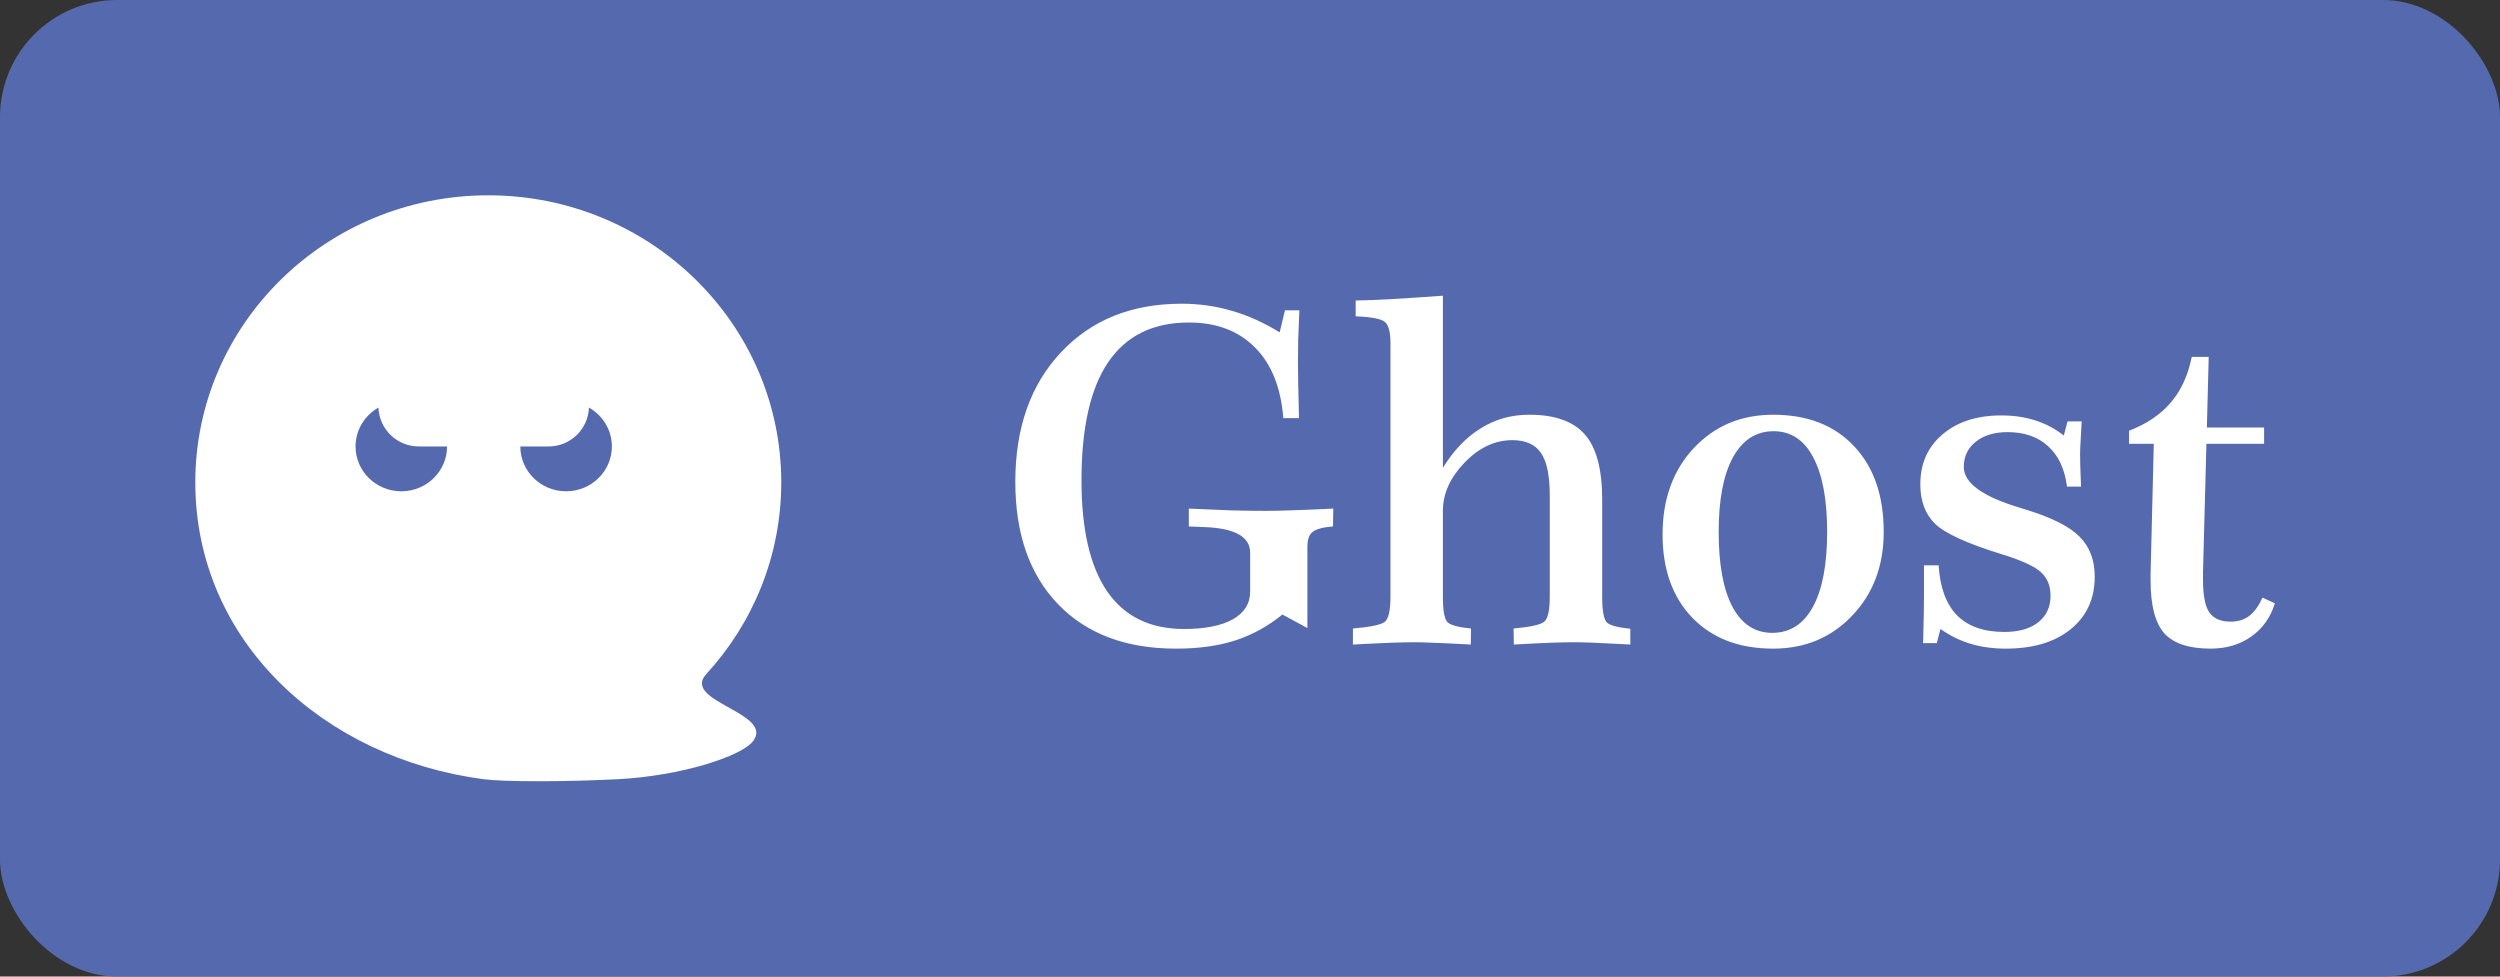 <svg width="64" height="25" viewBox="0 0 64 25" fill="none" xmlns="http://www.w3.org/2000/svg">
<rect x="0" y="0" width="64" height="25" fill="#333333" stroke="none"/>
<rect width="64" height="25" rx="3" fill="#556AAE"/>
<path fill-rule="evenodd" clip-rule="evenodd" d="M15.809 19.948C14.456 20.017 12.907 20.017 12.381 19.948C8.275 19.408 5 16.406 5 12.348C5 8.29 8.358 5 12.5 5C16.642 5 20 8.29 20 12.348C20 14.235 19.274 15.956 18.08 17.257C17.756 17.611 18.201 17.859 18.652 18.11C19.096 18.358 19.546 18.608 19.284 18.966C18.996 19.36 17.433 19.865 15.809 19.948ZM11.445 11.429C11.445 12.063 10.921 12.577 10.273 12.577C9.626 12.577 9.102 12.063 9.102 11.429C9.102 11.004 9.338 10.633 9.688 10.434C9.708 10.987 10.163 11.429 10.721 11.429H11.445V11.429ZM15.077 10.434C15.057 10.987 14.603 11.429 14.045 11.429H13.32V11.429C13.32 12.063 13.845 12.577 14.492 12.577C15.139 12.577 15.664 12.063 15.664 11.429C15.664 11.004 15.428 10.633 15.077 10.434Z" fill="white"/>
<path d="M32.76 8.508L32.895 7.945H33.264C33.252 8.227 33.242 8.475 33.234 8.689C33.23 8.904 33.228 9.096 33.228 9.264C33.228 9.557 33.236 10.004 33.252 10.605V10.705H32.853C32.791 9.92 32.549 9.316 32.127 8.895C31.705 8.469 31.141 8.256 30.434 8.256C29.52 8.256 28.832 8.594 28.371 9.27C27.914 9.941 27.686 10.951 27.686 12.299C27.686 13.557 27.906 14.506 28.348 15.146C28.789 15.783 29.443 16.102 30.311 16.102C30.846 16.102 31.262 16.02 31.559 15.855C31.855 15.688 32.004 15.451 32.004 15.146V14.15C32.004 13.744 31.619 13.525 30.85 13.494C30.67 13.486 30.531 13.48 30.434 13.477V13.02C30.844 13.039 31.207 13.055 31.523 13.066C31.844 13.074 32.137 13.078 32.402 13.078C32.562 13.078 32.768 13.074 33.018 13.066C33.272 13.059 33.643 13.043 34.131 13.02L34.125 13.477C33.871 13.496 33.697 13.543 33.603 13.617C33.514 13.688 33.469 13.812 33.469 13.992V16.078L32.83 15.732C32.459 16.033 32.057 16.254 31.623 16.395C31.189 16.535 30.684 16.605 30.105 16.605C28.824 16.605 27.818 16.227 27.088 15.469C26.357 14.711 25.992 13.666 25.992 12.334C25.992 10.955 26.381 9.852 27.158 9.023C27.936 8.191 28.967 7.775 30.252 7.775C30.697 7.775 31.125 7.836 31.535 7.957C31.945 8.074 32.353 8.258 32.76 8.508ZM36.938 7.57V11.977C37.215 11.527 37.539 11.19 37.91 10.963C38.281 10.732 38.693 10.617 39.147 10.617C39.807 10.617 40.283 10.787 40.576 11.127C40.869 11.463 41.016 12.018 41.016 12.791V15.275C41.016 15.639 41.057 15.859 41.139 15.938C41.221 16.012 41.42 16.064 41.736 16.096V16.5C41.31 16.477 40.994 16.461 40.787 16.453C40.584 16.445 40.42 16.441 40.295 16.441C40.15 16.441 39.961 16.445 39.727 16.453C39.492 16.461 39.168 16.477 38.754 16.5L38.748 16.09C39.174 16.051 39.434 15.994 39.527 15.92C39.625 15.846 39.674 15.631 39.674 15.275V12.685C39.674 12.17 39.598 11.805 39.445 11.59C39.297 11.375 39.053 11.268 38.713 11.268C38.268 11.268 37.859 11.461 37.488 11.848C37.121 12.23 36.938 12.641 36.938 13.078V15.275C36.938 15.635 36.978 15.854 37.06 15.932C37.143 16.006 37.342 16.059 37.658 16.09L37.652 16.5C37.152 16.473 36.815 16.457 36.639 16.453C36.463 16.445 36.322 16.441 36.217 16.441C36.072 16.441 35.883 16.445 35.648 16.453C35.418 16.461 35.08 16.477 34.635 16.5V16.09C35.084 16.051 35.355 15.994 35.449 15.92C35.547 15.842 35.596 15.627 35.596 15.275V8.783C35.596 8.506 35.549 8.326 35.455 8.244C35.361 8.162 35.111 8.113 34.705 8.098V7.693C34.971 7.689 35.273 7.678 35.613 7.658C35.957 7.639 36.398 7.609 36.938 7.57ZM45.404 11.039C44.955 11.039 44.607 11.264 44.361 11.713C44.119 12.158 43.998 12.793 43.998 13.617C43.998 14.449 44.115 15.088 44.35 15.533C44.588 15.979 44.928 16.201 45.369 16.201C45.822 16.201 46.17 15.979 46.412 15.533C46.654 15.088 46.775 14.449 46.775 13.617C46.775 12.789 46.656 12.152 46.418 11.707C46.184 11.262 45.846 11.039 45.404 11.039ZM45.393 10.617C46.272 10.617 46.963 10.887 47.467 11.426C47.971 11.961 48.223 12.691 48.223 13.617C48.223 14.484 47.953 15.199 47.414 15.762C46.879 16.324 46.205 16.605 45.393 16.605C44.525 16.605 43.836 16.342 43.324 15.815C42.816 15.287 42.562 14.576 42.562 13.682C42.562 12.779 42.828 12.043 43.359 11.473C43.895 10.902 44.572 10.617 45.393 10.617ZM52.834 11.15L52.928 10.787H53.291C53.287 10.877 53.279 11.018 53.268 11.209C53.256 11.4 53.25 11.541 53.25 11.631C53.25 11.799 53.258 12.062 53.273 12.422V12.457H52.916C52.857 12.008 52.697 11.664 52.435 11.426C52.174 11.184 51.826 11.062 51.393 11.062C51.057 11.062 50.785 11.145 50.578 11.309C50.375 11.473 50.273 11.688 50.273 11.953C50.273 12.363 50.75 12.711 51.703 12.996C51.789 13.023 51.852 13.043 51.891 13.055C52.535 13.254 52.984 13.482 53.238 13.74C53.496 13.998 53.625 14.338 53.625 14.76C53.625 15.326 53.42 15.775 53.01 16.107C52.603 16.439 52.049 16.605 51.346 16.605C51.022 16.605 50.723 16.564 50.449 16.482C50.176 16.4 49.918 16.273 49.676 16.102L49.582 16.465H49.23C49.234 16.426 49.236 16.367 49.236 16.289C49.248 15.809 49.254 15.467 49.254 15.264V14.854V14.473H49.629C49.664 15.039 49.82 15.465 50.098 15.75C50.379 16.035 50.783 16.178 51.31 16.178C51.678 16.178 51.967 16.096 52.178 15.932C52.389 15.764 52.494 15.537 52.494 15.252C52.494 14.998 52.412 14.797 52.248 14.648C52.084 14.496 51.746 14.342 51.234 14.185C50.352 13.912 49.785 13.652 49.535 13.406C49.285 13.16 49.16 12.824 49.16 12.398C49.16 11.867 49.35 11.441 49.728 11.121C50.107 10.797 50.609 10.635 51.234 10.635C51.555 10.635 51.846 10.678 52.107 10.764C52.369 10.846 52.611 10.975 52.834 11.15ZM56.109 9.135H56.543L56.496 10.945H57.961V11.361H56.484L56.397 14.643V14.842C56.397 15.244 56.451 15.523 56.56 15.68C56.67 15.836 56.852 15.914 57.105 15.914C57.293 15.914 57.451 15.865 57.58 15.768C57.709 15.67 57.822 15.514 57.92 15.299L58.236 15.445C58.127 15.805 57.926 16.088 57.633 16.295C57.34 16.502 56.992 16.605 56.59 16.605C56.039 16.605 55.645 16.475 55.406 16.213C55.172 15.947 55.055 15.498 55.055 14.865V14.69L55.137 11.361H54.504V11.027C54.957 10.852 55.315 10.609 55.576 10.301C55.838 9.992 56.016 9.604 56.109 9.135Z" fill="white"/>
</svg>
